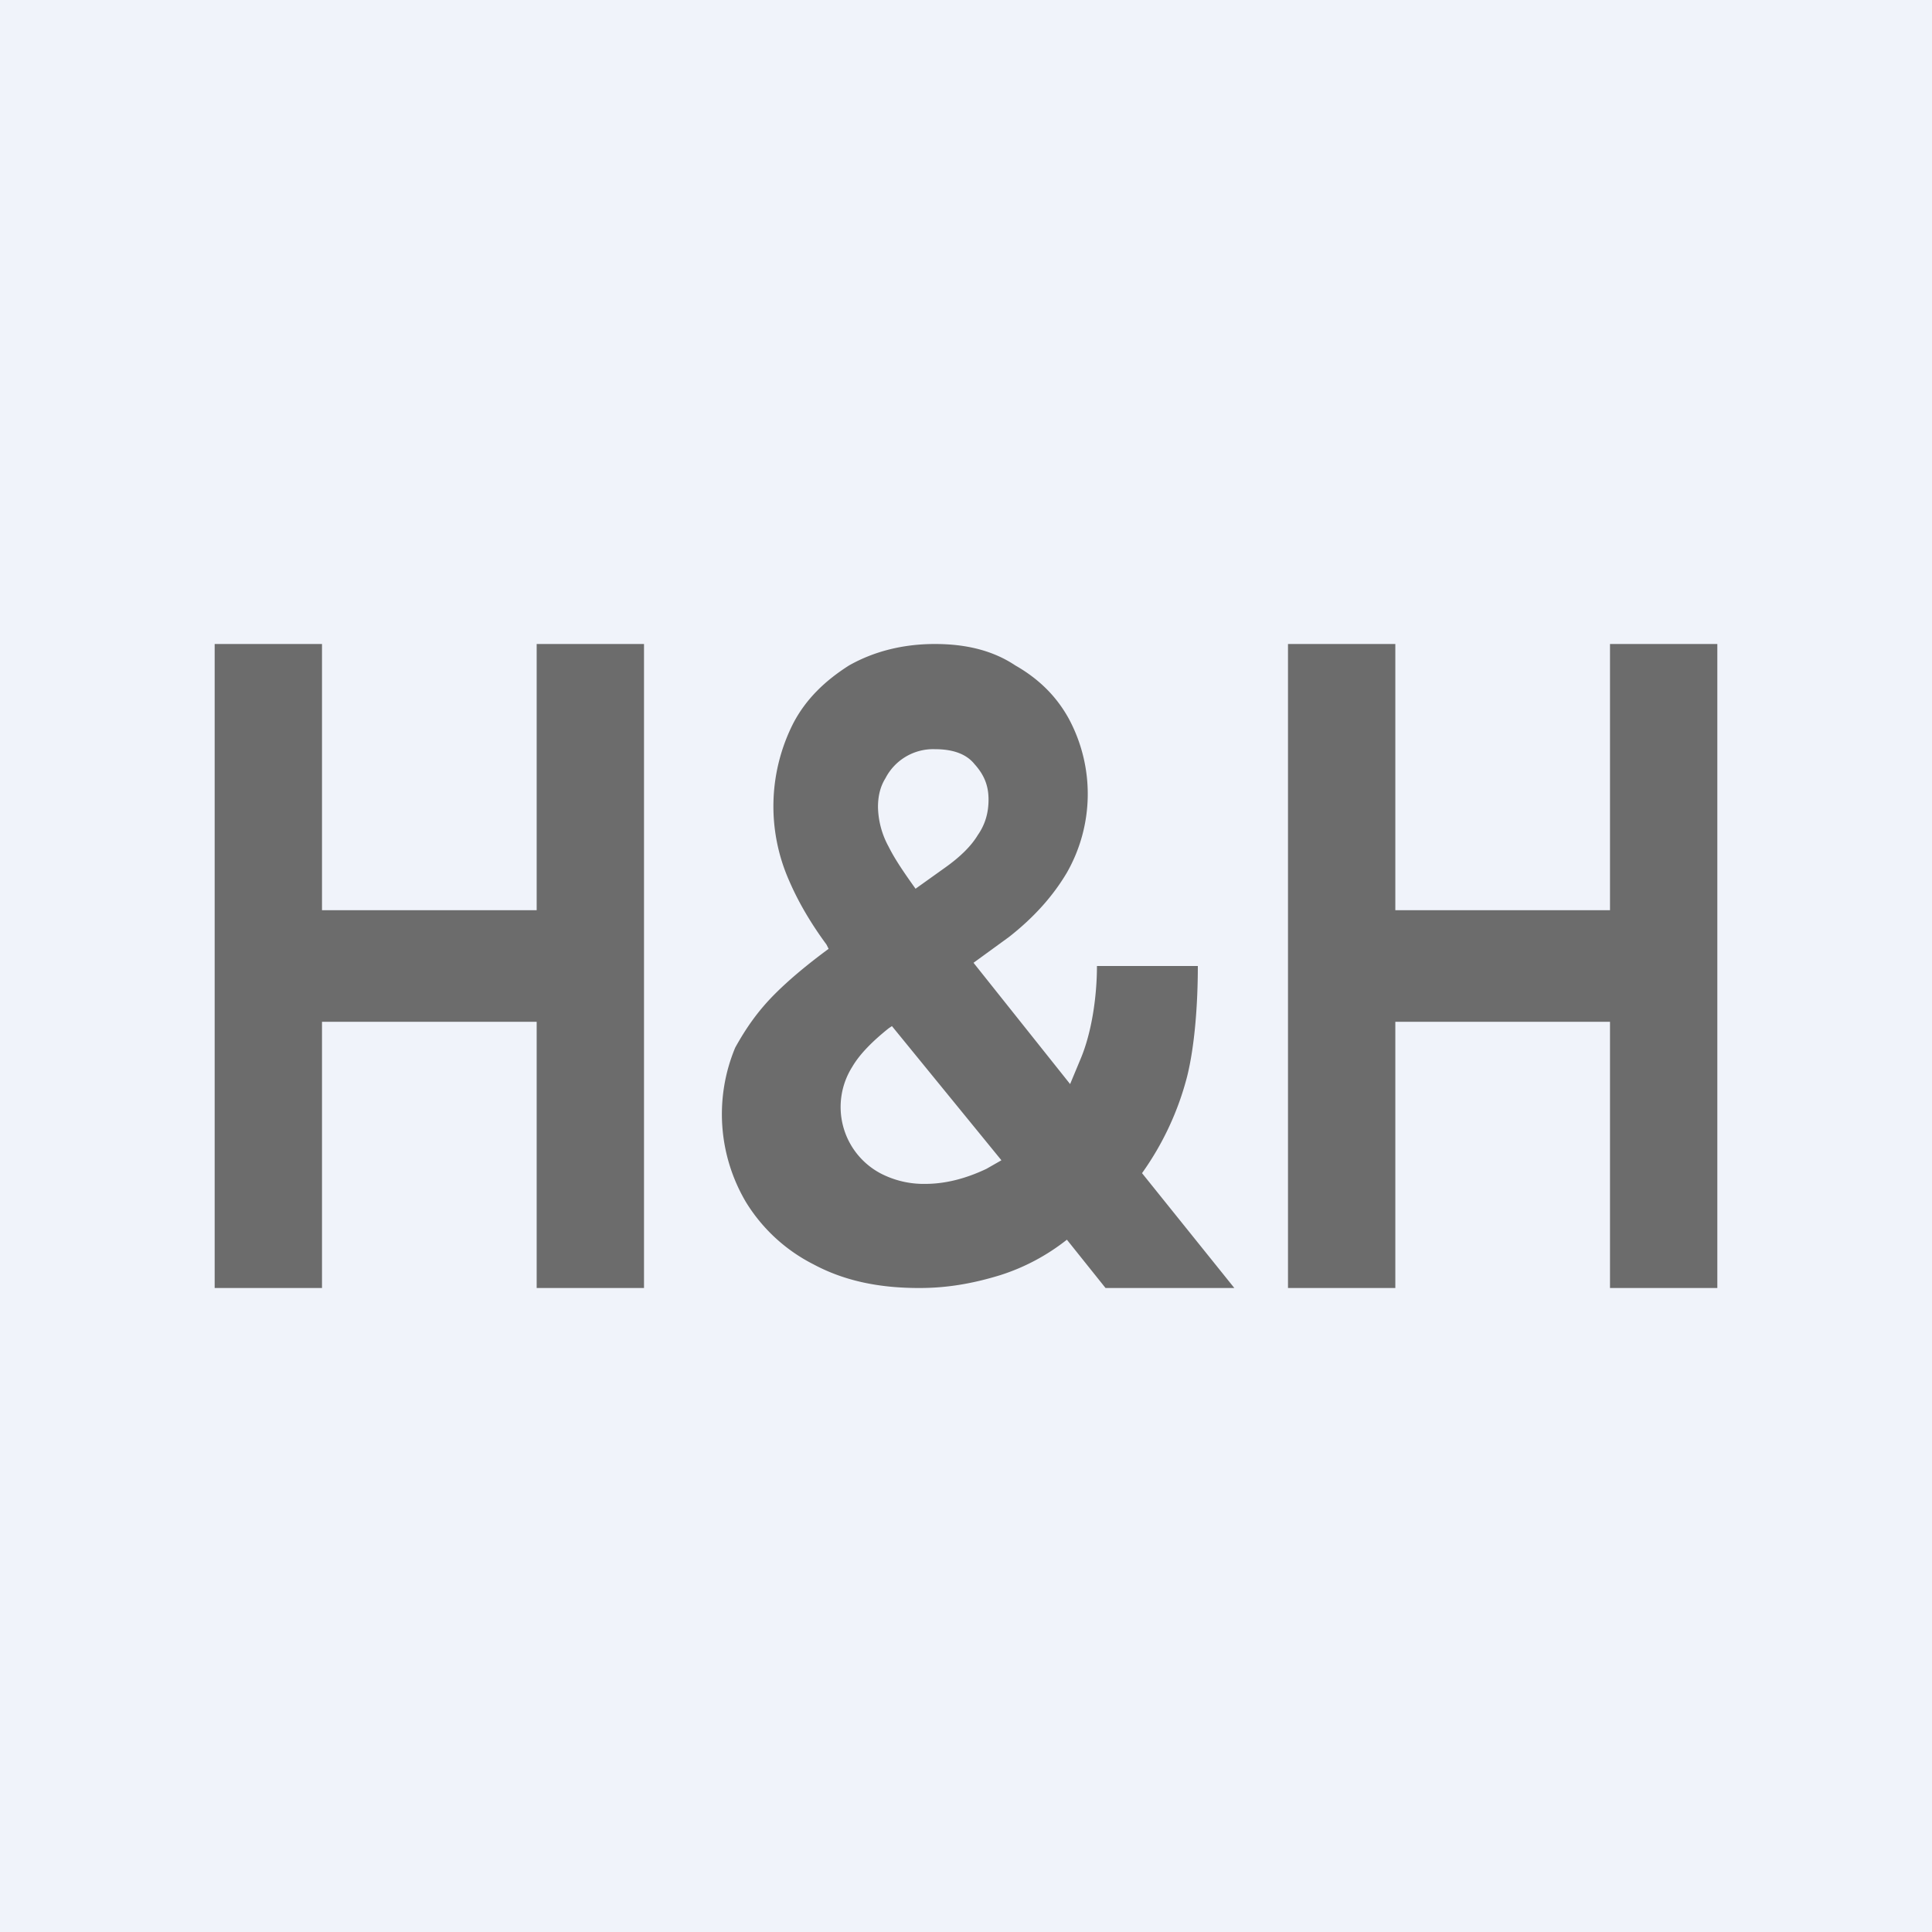 <!-- by TradingView --><svg width="18" height="18" viewBox="0 0 18 18" xmlns="http://www.w3.org/2000/svg"><path fill="#F0F3FA" d="M0 0h18v18H0z"/><path fill-rule="evenodd" d="M2 12V6h1v2.48h2V6h1v6H5V9.52H3V12H2Zm6.56 0c-.38 0-.7-.07-.98-.22a1.57 1.57 0 0 1-.63-.58 1.61 1.61 0 0 1-.1-1.44c.1-.18.21-.34.37-.5.14-.14.31-.28.5-.42L7.7 8.8c-.14-.19-.26-.39-.35-.6a1.71 1.71 0 0 1 .04-1.46c.12-.23.3-.4.52-.54.23-.13.5-.2.8-.2.29 0 .54.06.75.2.21.12.38.28.5.5a1.48 1.48 0 0 1-.02 1.43c-.13.22-.31.42-.54.6l-.33.24.9 1.13.1-.24c.1-.24.15-.57.15-.86h.94c0 .36-.03.75-.1 1.03a2.72 2.72 0 0 1-.42.9L11.5 12h-1.2l-.36-.45c-.19.15-.4.26-.62.33-.26.08-.5.12-.75.12Zm-.28-2.42.03-.02 1.02 1.25-.14.08c-.19.09-.38.14-.57.14a.87.87 0 0 1-.42-.1.7.7 0 0 1-.26-.99c.07-.12.19-.24.34-.36Zm.53-1.5-.28.2c-.1-.14-.19-.27-.25-.39a.8.8 0 0 1-.1-.37c0-.1.02-.19.07-.27a.5.5 0 0 1 .46-.27c.16 0 .29.04.37.14.09.1.13.2.13.33 0 .12-.03.23-.1.33-.06.1-.16.2-.3.3ZM13 6h-1v6h1V9.52h2V12h1V6h-1v2.48h-2V6Z" fill="#6C6C6C"/></svg>